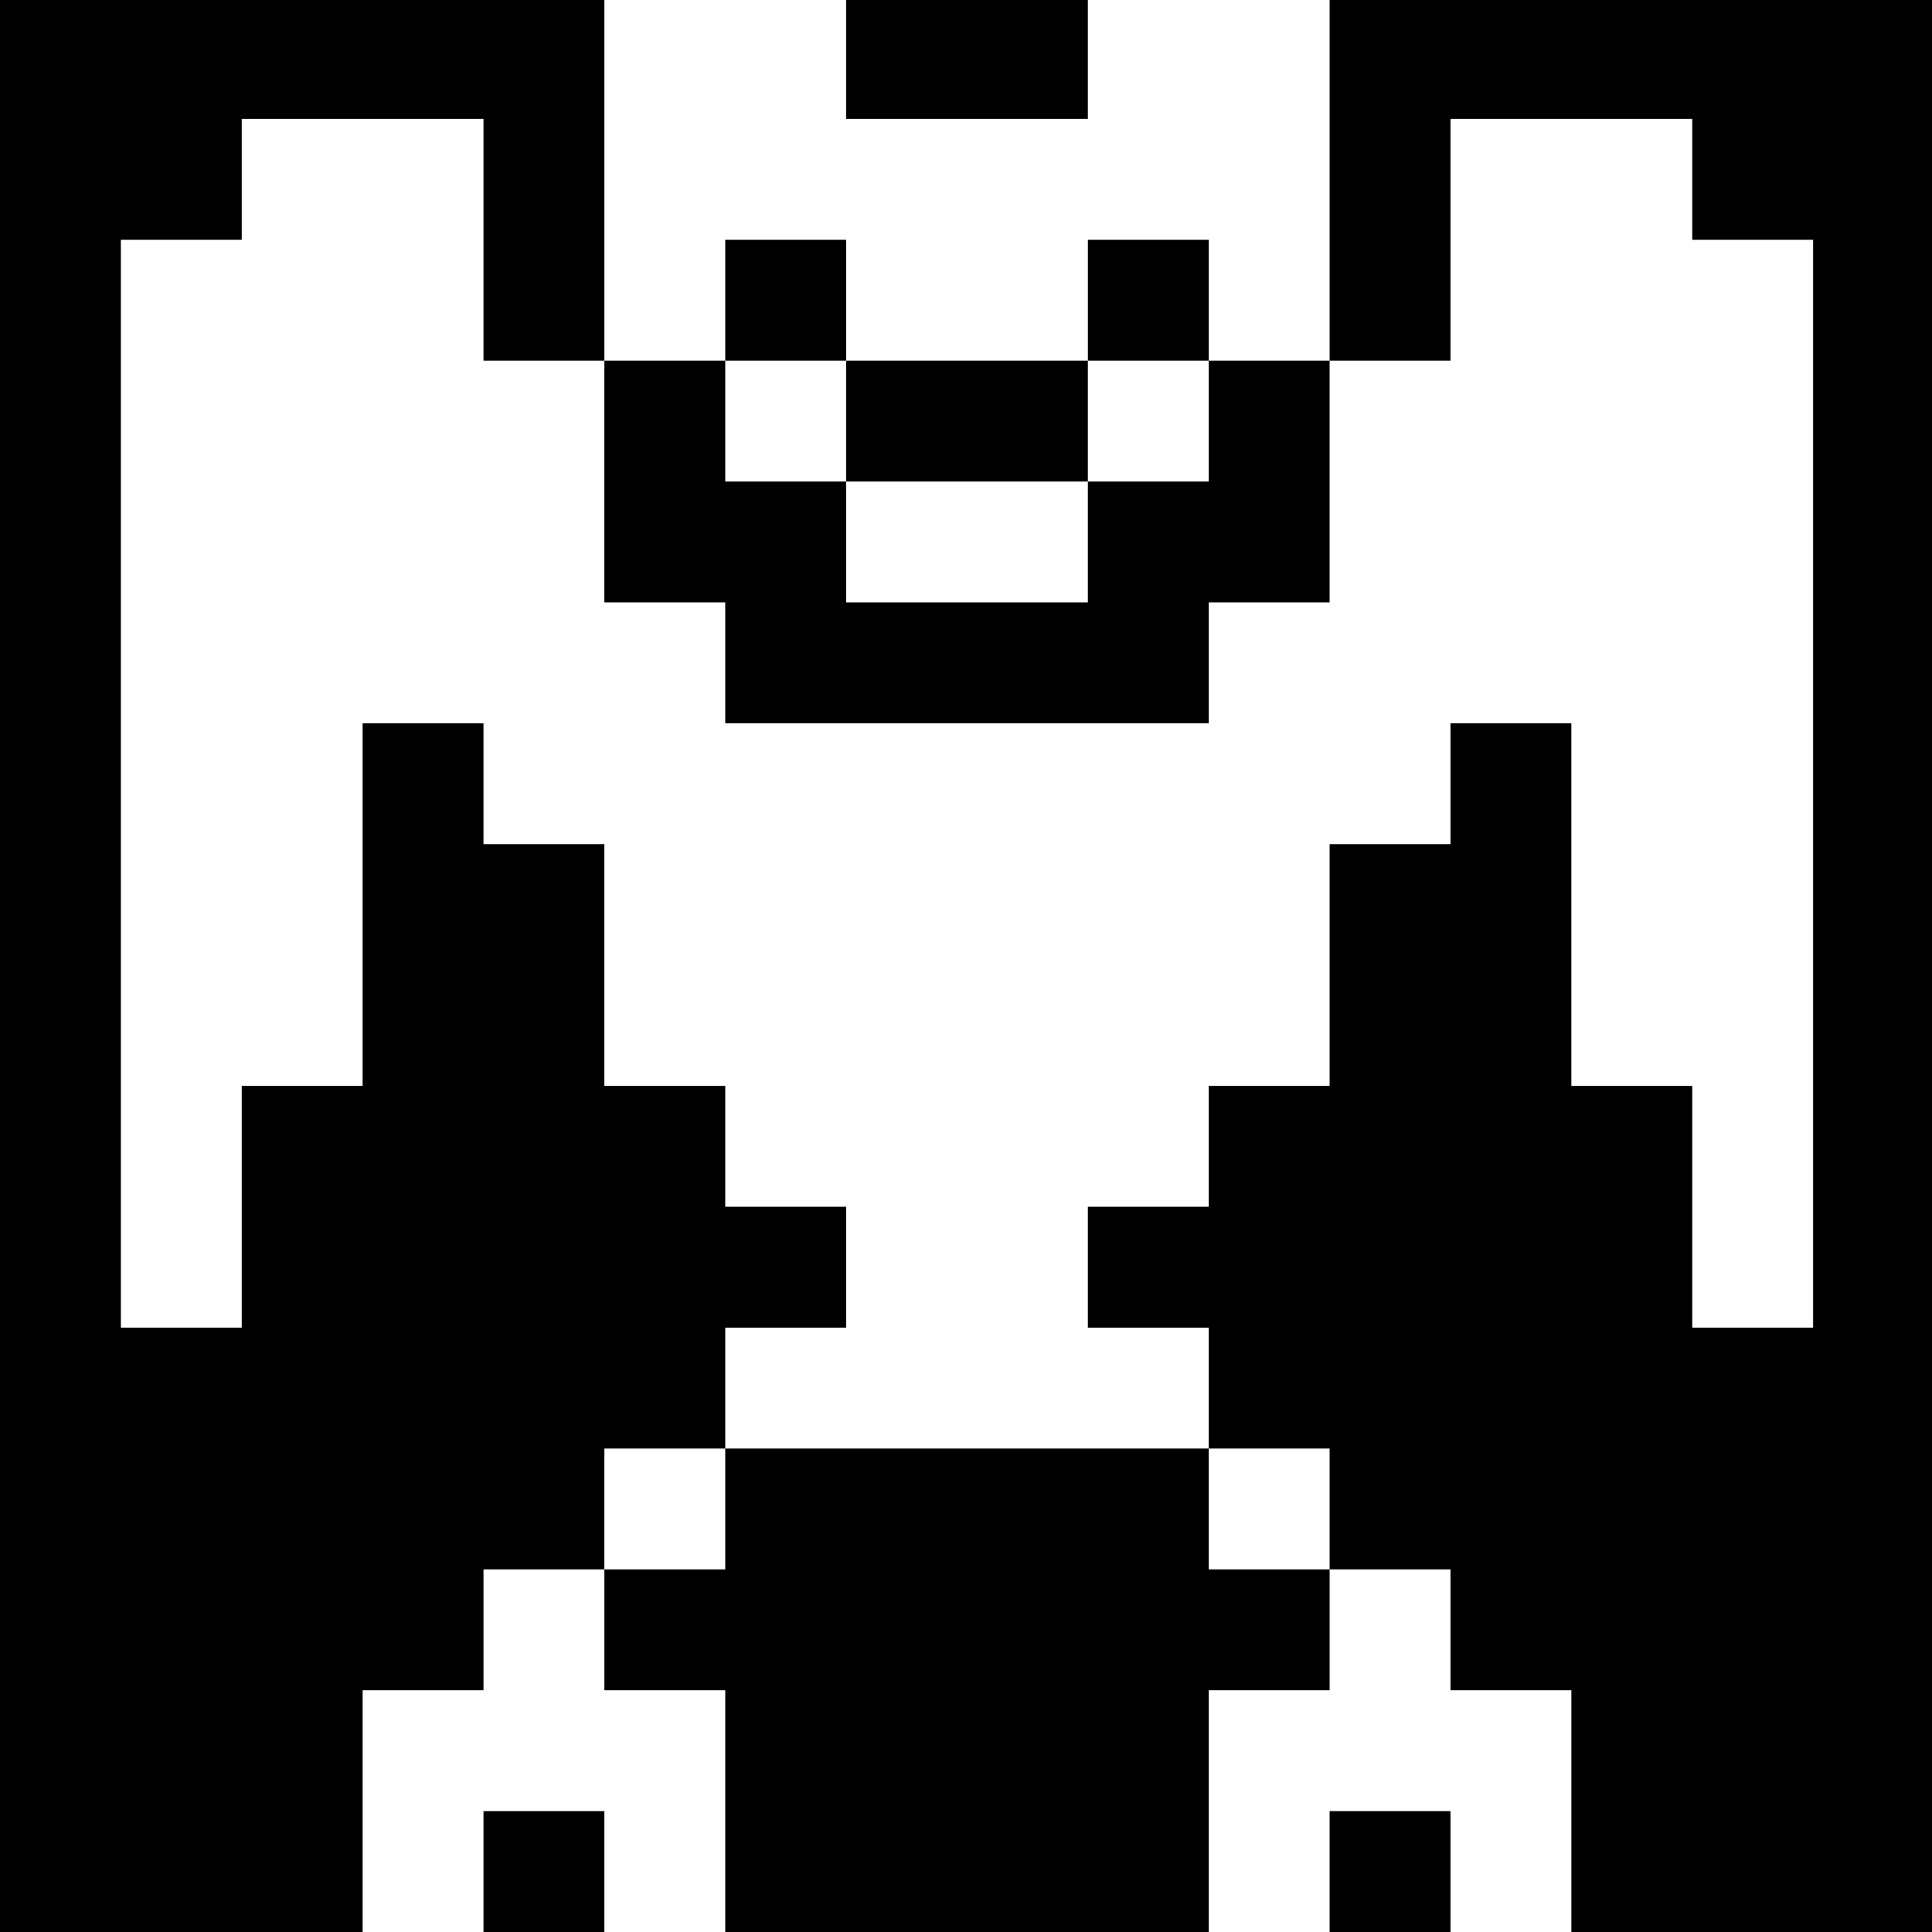 <?xml version="1.0" standalone="no"?>
<!DOCTYPE svg PUBLIC "-//W3C//DTD SVG 20010904//EN"
 "http://www.w3.org/TR/2001/REC-SVG-20010904/DTD/svg10.dtd">
<svg version="1.0" xmlns="http://www.w3.org/2000/svg"
 width="468pt" height="468pt" viewBox="0 0 468 468"
 preserveAspectRatio="xMidYMid meet">
<g transform="translate(0,468) scale(0.366,-0.366)"
fill="#000000" stroke="none">
<path d="M0 640 l0 -640 120 0 120 0 0 80 0 80 40 0 40 0 0 40 0 40 40 0 40 0
0 -40 0 -40 40 0 40 0 0 -80 0 -80 160 0 160 0 0 80 0 80 40 0 40 0 0 40 0 40
40 0 40 0 0 -40 0 -40 40 0 40 0 0 -80 0 -80 120 0 120 0 0 640 0 640 -200 0
-200 0 0 -120 0 -120 -40 0 -40 0 0 40 0 40 -40 0 -40 0 0 -40 0 -40 -80 0
-80 0 0 40 0 40 -40 0 -40 0 0 -40 0 -40 -40 0 -40 0 0 120 0 120 -200 0 -200
0 0 -640z m320 480 l0 -80 40 0 40 0 0 -80 0 -80 40 0 40 0 0 -40 0 -40 160 0
160 0 0 40 0 40 40 0 40 0 0 80 0 80 40 0 40 0 0 80 0 80 80 0 80 0 0 -40 0
-40 40 0 40 0 0 -360 0 -360 -40 0 -40 0 0 80 0 80 -40 0 -40 0 0 120 0 120
-40 0 -40 0 0 -40 0 -40 -40 0 -40 0 0 -80 0 -80 -40 0 -40 0 0 -40 0 -40 -40
0 -40 0 0 -40 0 -40 40 0 40 0 0 -40 0 -40 40 0 40 0 0 -40 0 -40 -40 0 -40 0
0 40 0 40 -160 0 -160 0 0 -40 0 -40 -40 0 -40 0 0 40 0 40 40 0 40 0 0 40 0
40 40 0 40 0 0 40 0 40 -40 0 -40 0 0 40 0 40 -40 0 -40 0 0 80 0 80 -40 0
-40 0 0 40 0 40 -40 0 -40 0 0 -120 0 -120 -40 0 -40 0 0 -80 0 -80 -40 0 -40
0 0 360 0 360 40 0 40 0 0 40 0 40 80 0 80 0 0 -80z m240 -120 l0 -40 80 0 80
0 0 40 0 40 40 0 40 0 0 -40 0 -40 -40 0 -40 0 0 -40 0 -40 -80 0 -80 0 0 40
0 40 -40 0 -40 0 0 40 0 40 40 0 40 0 0 -40z"/>
<path d="M560 1240 l0 -40 80 0 80 0 0 40 0 40 -80 0 -80 0 0 -40z"/>
<path d="M320 40 l0 -40 40 0 40 0 0 40 0 40 -40 0 -40 0 0 -40z"/>
<path d="M880 40 l0 -40 40 0 40 0 0 40 0 40 -40 0 -40 0 0 -40z"/>
</g>
</svg>
